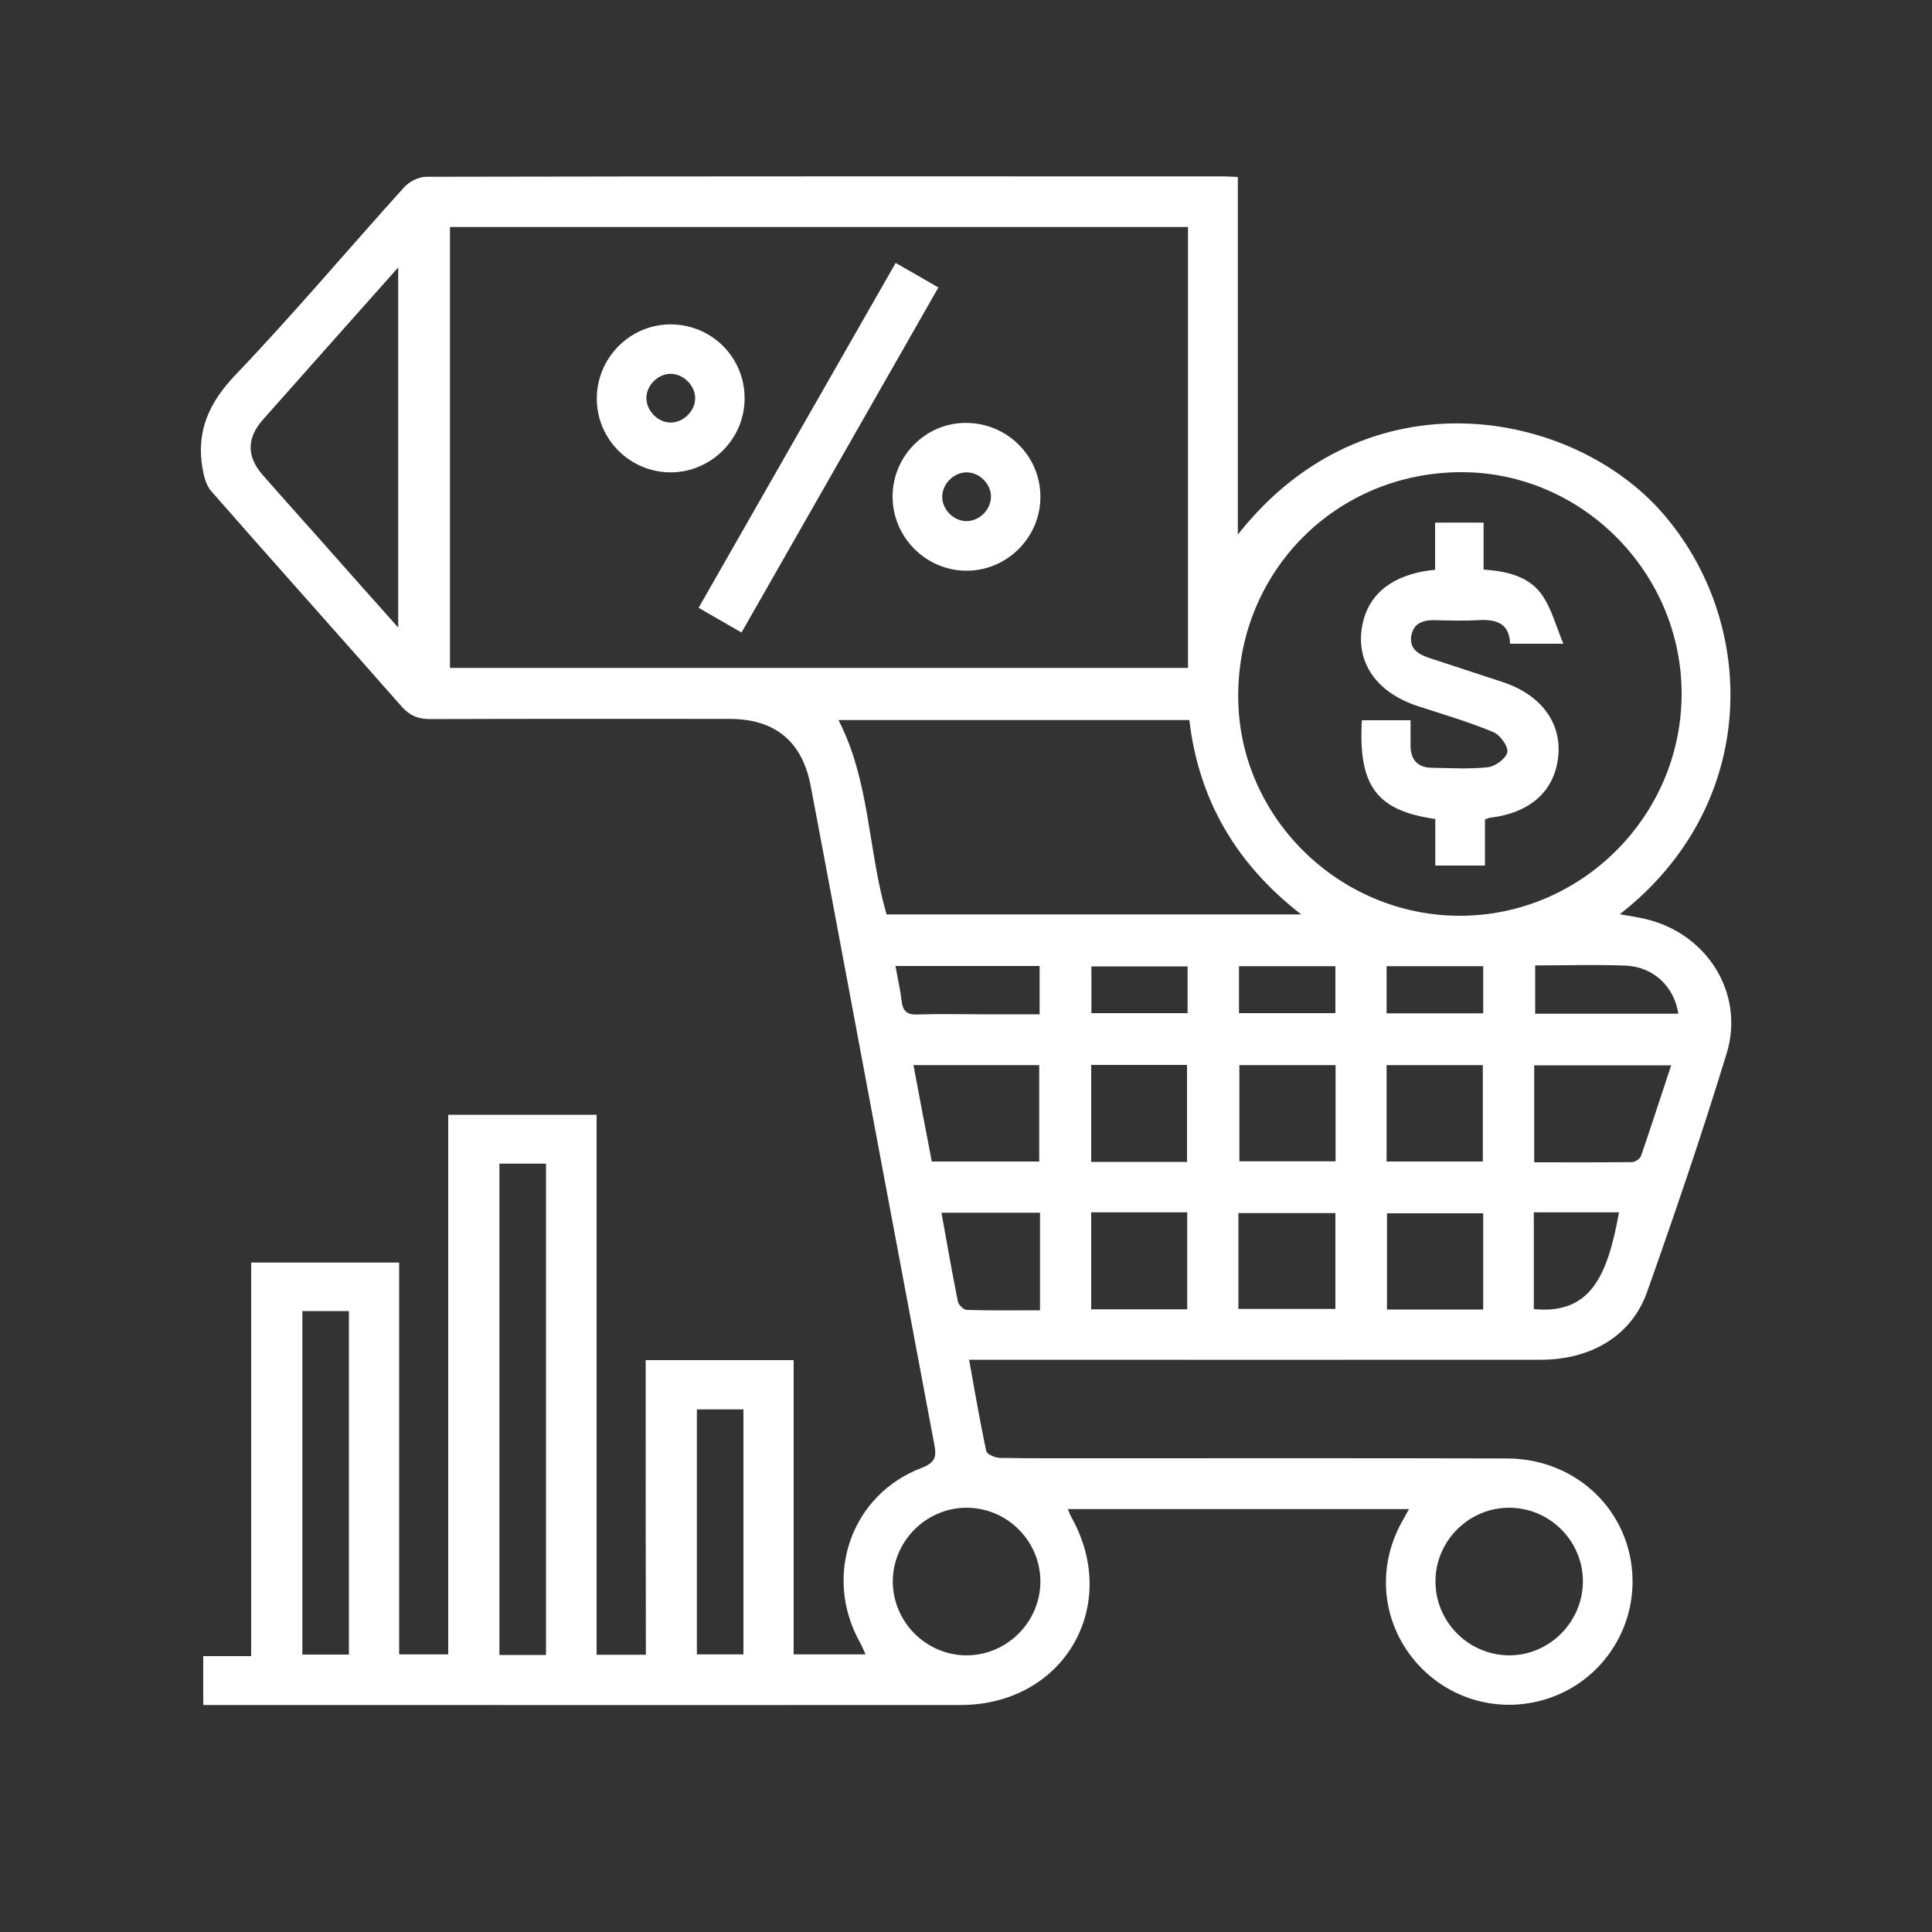 <?xml version="1.0" encoding="utf-8"?>
<!-- Generator: Adobe Illustrator 24.0.1, SVG Export Plug-In . SVG Version: 6.00 Build 0)  -->
<svg version="1.1" id="Layer_1" xmlns="http://www.w3.org/2000/svg" xmlns:xlink="http://www.w3.org/1999/xlink" x="0px" y="0px"
	 viewBox="0 0 100 100" style="enable-background:new 0 0 100 100;" xml:space="preserve">
<rect x="0" y="0" width="100" height="100" fill="#333333" stroke="none"/>
<style type="text/css">
	.st0{fill:#FFFFFF;}
</style>
<g>
	<path class="st0" d="M33.42,70.4c2.63,0,5.09,0,7.66,0c0,5.07,0,10.13,0,15.23c1.28,0,2.46,0,3.72,0c-0.1-0.22-0.18-0.42-0.29-0.62
		c-1.92-3.44-0.46-7.65,3.21-9.04c0.7-0.27,0.76-0.59,0.64-1.2c-1.85-9.85-3.7-19.69-5.54-29.54c-0.29-1.52-0.57-3.04-0.86-4.56
		c-0.44-2.3-1.85-3.46-4.2-3.46c-5.17,0-10.33-0.01-15.5,0.01c-0.64,0-1.06-0.19-1.48-0.66c-3.27-3.72-6.58-7.41-9.84-11.13
		c-0.27-0.3-0.39-0.78-0.46-1.2c-0.33-1.93,0.35-3.41,1.73-4.85c3-3.14,5.8-6.47,8.71-9.69c0.26-0.29,0.75-0.54,1.14-0.54
		c13.76-0.03,27.53-0.02,41.29-0.02c0.21,0,0.41,0.02,0.72,0.03c0,6.16,0,12.27,0,18.51c6.7-8.51,17.31-6.44,21.95-1.15
		c5,5.69,5.1,15.13-2.18,20.8c0.49,0.09,0.92,0.15,1.34,0.25c3.18,0.75,5.14,3.85,4.19,6.96c-1.27,4.15-2.67,8.26-4.12,12.35
		c-0.8,2.25-2.88,3.49-5.47,3.5c-9.48,0.01-18.96,0-28.44,0c-0.36,0-0.72,0-1.18,0c0.3,1.65,0.56,3.2,0.89,4.73
		c0.03,0.16,0.45,0.34,0.7,0.35c1.73,0.03,3.46,0.02,5.2,0.02c7.02,0,14.04-0.01,21.06,0.01c3.62,0.01,6.44,2.77,6.49,6.27
		c0.04,2.64-1.55,5.03-3.98,6.01c-2.49,1-5.29,0.37-7.1-1.59c-1.82-1.98-2.2-4.79-0.97-7.2c0.14-0.27,0.29-0.52,0.48-0.87
		c-5.92,0-11.76,0-17.66,0c0.07,0.15,0.11,0.29,0.18,0.41c2.59,4.61-0.4,9.72-5.71,9.73c-10.88,0.01-21.75,0-32.63,0
		c-2.18,0-4.36,0-6.59,0c0-0.86,0-1.64,0-2.53c0.8,0,1.6,0,2.48,0c0-6.84,0-13.57,0-20.37c2.58,0,5.08,0,7.66,0
		c0,6.74,0,13.47,0,20.28c0.87,0,1.67,0,2.54,0c0-9.28,0-18.56,0-27.93c2.57,0,5.07,0,7.68,0c0,9.3,0,18.6,0,27.95
		c0.88,0,1.66,0,2.55,0C33.42,80.58,33.42,75.52,33.42,70.4z M61.49,11.75c-12.8,0-25.5,0-38.2,0c0,7.65,0,15.23,0,22.82
		c12.76,0,25.47,0,38.2,0C61.49,26.94,61.49,19.38,61.49,11.75z M75.58,47.4c6.3-0.01,11.47-5.2,11.46-11.51
		c-0.01-6.28-5.18-11.46-11.41-11.45c-6.46,0.01-11.55,5.12-11.54,11.59C64.08,42.26,69.3,47.41,75.58,47.4z M45.89,47.33
		c7.1,0,14.19,0,21.46,0c-3.41-2.64-5.31-5.98-5.79-10.06c-6.12,0-12.14,0-18.16,0C45.04,40.46,44.92,44.02,45.89,47.33z
		 M20.61,32.48c0-6.3,0-12.37,0-18.64c-0.26,0.29-0.39,0.45-0.53,0.6c-2.16,2.43-4.32,4.85-6.47,7.28c-0.85,0.96-0.85,1.92,0,2.88
		c0.84,0.96,1.69,1.91,2.54,2.86C17.59,29.09,19.04,30.72,20.61,32.48z M28.26,85.66c0-8.54,0-16.99,0-25.43c-0.85,0-1.63,0-2.41,0
		c0,8.51,0,16.96,0,25.43C26.68,85.66,27.44,85.66,28.26,85.66z M50.05,85.68c2.09-0.01,3.81-1.75,3.8-3.84
		c-0.01-2.1-1.74-3.81-3.84-3.8c-2.09,0.01-3.81,1.75-3.8,3.84C46.23,83.98,47.96,85.69,50.05,85.68z M81.93,81.83
		c-0.01-2.1-1.74-3.8-3.84-3.79c-2.09,0.01-3.81,1.75-3.79,3.84c0.01,2.1,1.75,3.81,3.84,3.8C80.22,85.67,81.94,83.93,81.93,81.83z
		 M15.65,67.86c0,5.98,0,11.88,0,17.78c0.85,0,1.62,0,2.41,0c0-5.95,0-11.85,0-17.78C17.24,67.86,16.48,67.86,15.65,67.86z
		 M36.07,72.95c0,4.28,0,8.48,0,12.68c0.85,0,1.62,0,2.41,0c0-4.25,0-8.45,0-12.68C37.65,72.95,36.9,72.95,36.07,72.95z
		 M79.41,60.16c1.74,0,3.4,0.01,5.07-0.01c0.16,0,0.41-0.18,0.46-0.32c0.53-1.54,1.03-3.1,1.56-4.69c-2.43,0-4.74,0-7.09,0
		C79.41,56.81,79.41,58.41,79.41,60.16z M53.79,60.12c0-1.72,0-3.36,0-4.99c-2.2,0-4.32,0-6.51,0c0.32,1.71,0.63,3.33,0.95,4.99
		C50.1,60.12,51.9,60.12,53.79,60.12z M61.44,60.14c0-1.74,0-3.38,0-5.02c-1.7,0-3.32,0-4.96,0c0,1.71,0,3.35,0,5.02
		C58.16,60.14,59.77,60.14,61.44,60.14z M69.13,55.13c-1.69,0-3.34,0-4.98,0c0,1.71,0,3.36,0,4.98c1.7,0,3.33,0,4.98,0
		C69.13,58.41,69.13,56.79,69.13,55.13z M76.75,60.12c0-1.72,0-3.37,0-4.99c-1.7,0-3.33,0-4.98,0c0,1.69,0,3.32,0,4.99
		C73.45,60.12,75.07,60.12,76.75,60.12z M56.48,62.75c0,1.73,0,3.37,0,5.02c1.69,0,3.32,0,4.97,0c0-1.7,0-3.35,0-5.02
		C59.77,62.75,58.17,62.75,56.48,62.75z M64.1,67.75c1.73,0,3.38,0,5.02,0c0-1.7,0-3.32,0-4.96c-1.7,0-3.35,0-5.02,0
		C64.1,64.47,64.1,66.07,64.1,67.75z M76.77,67.78c0-1.74,0-3.37,0-4.98c-1.71,0-3.36,0-4.98,0c0,1.71,0,3.33,0,4.98
		C73.48,67.78,75.11,67.78,76.77,67.78z M53.83,62.77c-1.72,0-3.38,0-5.1,0c0.28,1.57,0.55,3.09,0.85,4.6
		c0.03,0.17,0.29,0.42,0.45,0.43c1.26,0.04,2.52,0.02,3.8,0.02C53.83,66.08,53.83,64.48,53.83,62.77z M46.35,50
		c0.11,0.64,0.25,1.22,0.32,1.82c0.06,0.52,0.28,0.71,0.82,0.69c1.12-0.04,2.24-0.01,3.36-0.01c0.99,0,1.97,0,2.96,0
		c0-0.91,0-1.69,0-2.5C51.32,50,48.88,50,46.35,50z M79.39,62.75c0,0.89,0,1.7,0,2.51c0,0.84,0,1.68,0,2.5
		c2.89,0.27,3.8-1.62,4.41-5.01C82.38,62.75,80.96,62.75,79.39,62.75z M79.46,49.97c0,0.9,0,1.7,0,2.5c2.51,0,4.96,0,7.41,0
		c-0.21-1.4-1.29-2.43-2.72-2.49C82.6,49.92,81.06,49.97,79.46,49.97z M71.77,50.01c0,0.85,0,1.63,0,2.44c1.69,0,3.34,0,5,0
		c0-0.84,0-1.61,0-2.44C75.1,50.01,73.48,50.01,71.77,50.01z M64.13,50.01c0,0.89,0,1.66,0,2.43c1.71,0,3.36,0,4.99,0
		c0-0.85,0-1.63,0-2.43C67.43,50.01,65.81,50.01,64.13,50.01z M61.47,50.02c-1.69,0-3.34,0-4.98,0c0,0.86,0,1.66,0,2.42
		c1.7,0,3.33,0,4.98,0C61.47,51.61,61.47,50.83,61.47,50.02z"/>
	<path class="st0" d="M38.38,32.74c-0.78-0.45-1.45-0.84-2.22-1.28c3.4-5.96,6.77-11.85,10.2-17.85c0.74,0.42,1.43,0.82,2.21,1.27
		C45.17,20.84,41.81,26.73,38.38,32.74z"/>
	<path class="st0" d="M50.07,29.54c-2.1,0.02-3.84-1.68-3.87-3.79c-0.03-2.1,1.68-3.86,3.78-3.86c2.12-0.01,3.85,1.68,3.87,3.78
		C53.88,27.77,52.17,29.52,50.07,29.54z M50.07,24.45c-0.68-0.02-1.29,0.57-1.3,1.25c-0.01,0.64,0.54,1.23,1.18,1.27
		c0.67,0.05,1.31-0.53,1.34-1.21C51.33,25.1,50.74,24.47,50.07,24.45z"/>
	<path class="st0" d="M34.69,16.79c2.12-0.01,3.84,1.68,3.85,3.8c0.02,2.1-1.7,3.84-3.8,3.86c-2.11,0.01-3.84-1.69-3.85-3.8
		S32.59,16.8,34.69,16.79z M34.65,21.87c0.66,0.04,1.3-0.54,1.33-1.21c0.03-0.67-0.57-1.29-1.24-1.31
		c-0.63-0.02-1.23,0.53-1.28,1.17C33.41,21.18,33.98,21.83,34.65,21.87z"/>
	<path class="st0" d="M74.28,29.49c0-0.83,0-1.61,0-2.44c0.85,0,1.62,0,2.51,0c0,0.77,0,1.57,0,2.43c1.27,0.09,2.42,0.37,3.09,1.41
		c0.44,0.68,0.66,1.51,1.04,2.43c-1.09,0-1.89,0-2.76,0c-0.03-1.08-0.74-1.28-1.67-1.22c-0.73,0.04-1.46,0.02-2.19,0
		c-0.61-0.02-1.13,0.14-1.25,0.79c-0.12,0.67,0.34,0.97,0.91,1.16c1.27,0.41,2.54,0.84,3.81,1.25c1.99,0.65,3.08,2.12,2.88,3.89
		c-0.2,1.78-1.47,2.9-3.56,3.14c-0.05,0.01-0.11,0.04-0.23,0.09c0,0.75,0,1.53,0,2.38c-0.87,0-1.67,0-2.57,0c0-0.81,0-1.62,0-2.41
		c-3.05-0.43-3.99-1.72-3.8-5.11c0.79,0,1.59,0,2.52,0c0,0.42,0,0.86,0,1.3c0,0.73,0.35,1.15,1.1,1.16
		c0.97,0.01,1.95,0.08,2.91-0.03c0.38-0.04,0.95-0.47,1-0.78c0.05-0.31-0.38-0.89-0.73-1.04c-1.26-0.52-2.57-0.91-3.87-1.33
		c-2.07-0.67-3.16-2.12-2.95-3.92C70.69,30.83,71.99,29.72,74.28,29.49z"/>
</g>
</svg>
